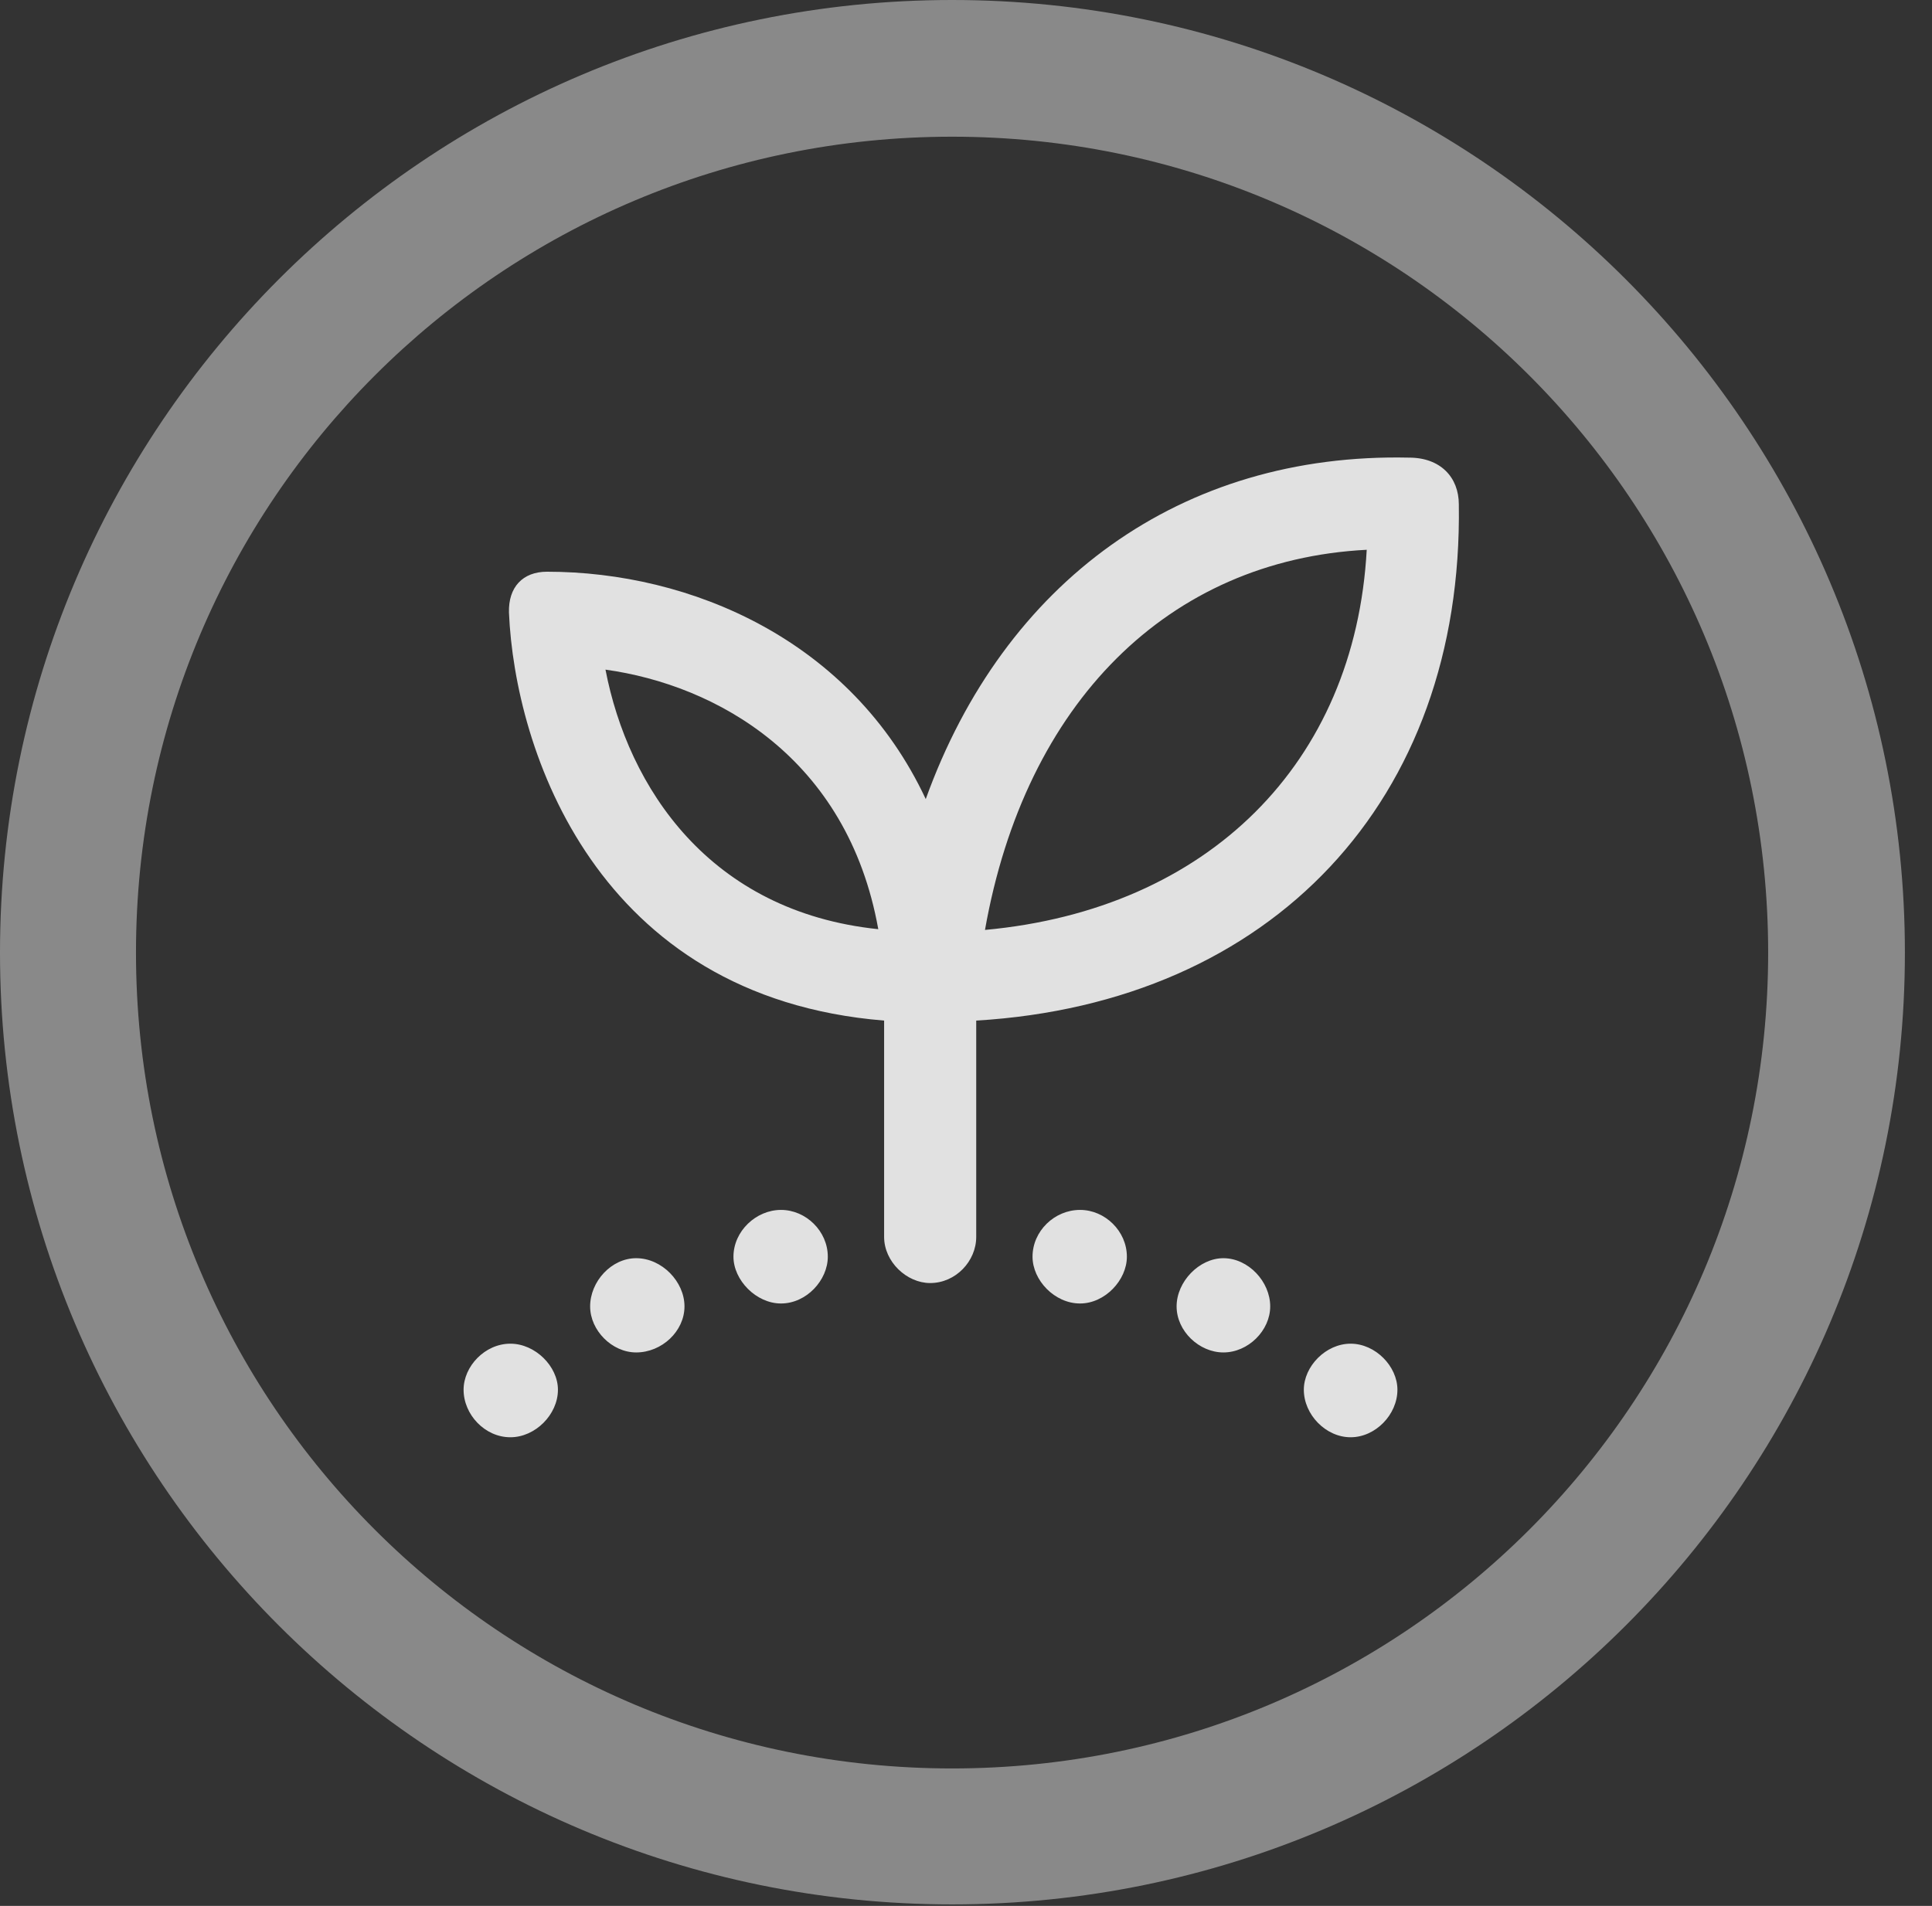 <?xml version="1.0" encoding="UTF-8"?>
<!--Generator: Apple Native CoreSVG 341-->
<!DOCTYPE svg
PUBLIC "-//W3C//DTD SVG 1.1//EN"
       "http://www.w3.org/Graphics/SVG/1.1/DTD/svg11.dtd">
<svg version="1.1" xmlns="http://www.w3.org/2000/svg" xmlns:xlink="http://www.w3.org/1999/xlink" viewBox="0 0 25.801 25.459">
 <rect x="0" y="0" width="25.801" height="25.459" fill="#333333" stroke="none"/>
 <g>
  <rect height="25.459" opacity="0" width="25.801" x="0" y="0"/>
  <path d="M12.715 25.439C19.736 25.439 25.439 19.746 25.439 12.725C25.439 5.703 19.736 0 12.715 0C5.693 0 0 5.703 0 12.725C0 19.746 5.693 25.439 12.715 25.439ZM12.715 23.623C6.689 23.623 1.816 18.75 1.816 12.725C1.816 6.699 6.689 1.826 12.715 1.826C18.74 1.826 23.613 6.699 23.613 12.725C23.613 18.75 18.74 23.623 12.715 23.623Z" fill="white" fill-opacity="0.425"/>
  <path d="M12.422 17.139C12.764 17.139 13.037 16.846 13.037 16.523L13.037 13.633C16.982 13.398 19.541 10.693 19.482 6.738C19.482 6.377 19.238 6.113 18.818 6.113C15.771 6.045 13.408 7.773 12.363 10.674C11.367 8.545 9.219 7.637 7.305 7.637C6.982 7.637 6.787 7.842 6.797 8.184C6.875 10.01 7.959 13.32 11.807 13.633L11.807 16.523C11.807 16.855 12.109 17.139 12.422 17.139ZM11.729 12.412C9.473 12.178 8.389 10.518 8.086 8.945C9.561 9.15 11.318 10.117 11.729 12.412ZM13.154 12.422C13.691 9.385 15.605 7.48 18.252 7.344C18.096 10.195 16.133 12.148 13.154 12.422ZM6.816 19.199C7.148 19.199 7.451 18.896 7.451 18.564C7.451 18.252 7.148 17.949 6.816 17.949C6.475 17.949 6.191 18.252 6.191 18.564C6.191 18.896 6.475 19.199 6.816 19.199ZM8.496 18.066C8.838 18.066 9.141 17.783 9.141 17.451C9.141 17.119 8.838 16.807 8.496 16.807C8.164 16.807 7.881 17.119 7.881 17.451C7.881 17.773 8.174 18.066 8.496 18.066ZM10.43 17.412C10.771 17.412 11.055 17.1 11.055 16.787C11.055 16.445 10.762 16.162 10.43 16.162C10.098 16.162 9.795 16.445 9.795 16.787C9.795 17.1 10.098 17.412 10.43 17.412ZM14.424 17.412C14.756 17.412 15.049 17.1 15.049 16.787C15.049 16.445 14.756 16.162 14.424 16.162C14.082 16.162 13.789 16.445 13.789 16.787C13.789 17.1 14.082 17.412 14.424 17.412ZM16.338 18.066C16.67 18.066 16.963 17.773 16.963 17.451C16.963 17.119 16.67 16.807 16.338 16.807C16.016 16.807 15.713 17.119 15.713 17.451C15.713 17.783 16.016 18.066 16.338 18.066ZM18.037 19.199C18.369 19.199 18.662 18.896 18.662 18.564C18.662 18.252 18.369 17.949 18.037 17.949C17.705 17.949 17.412 18.252 17.412 18.564C17.412 18.896 17.705 19.199 18.037 19.199Z" fill="white" fill-opacity="0.85"/>
 </g>
</svg>
